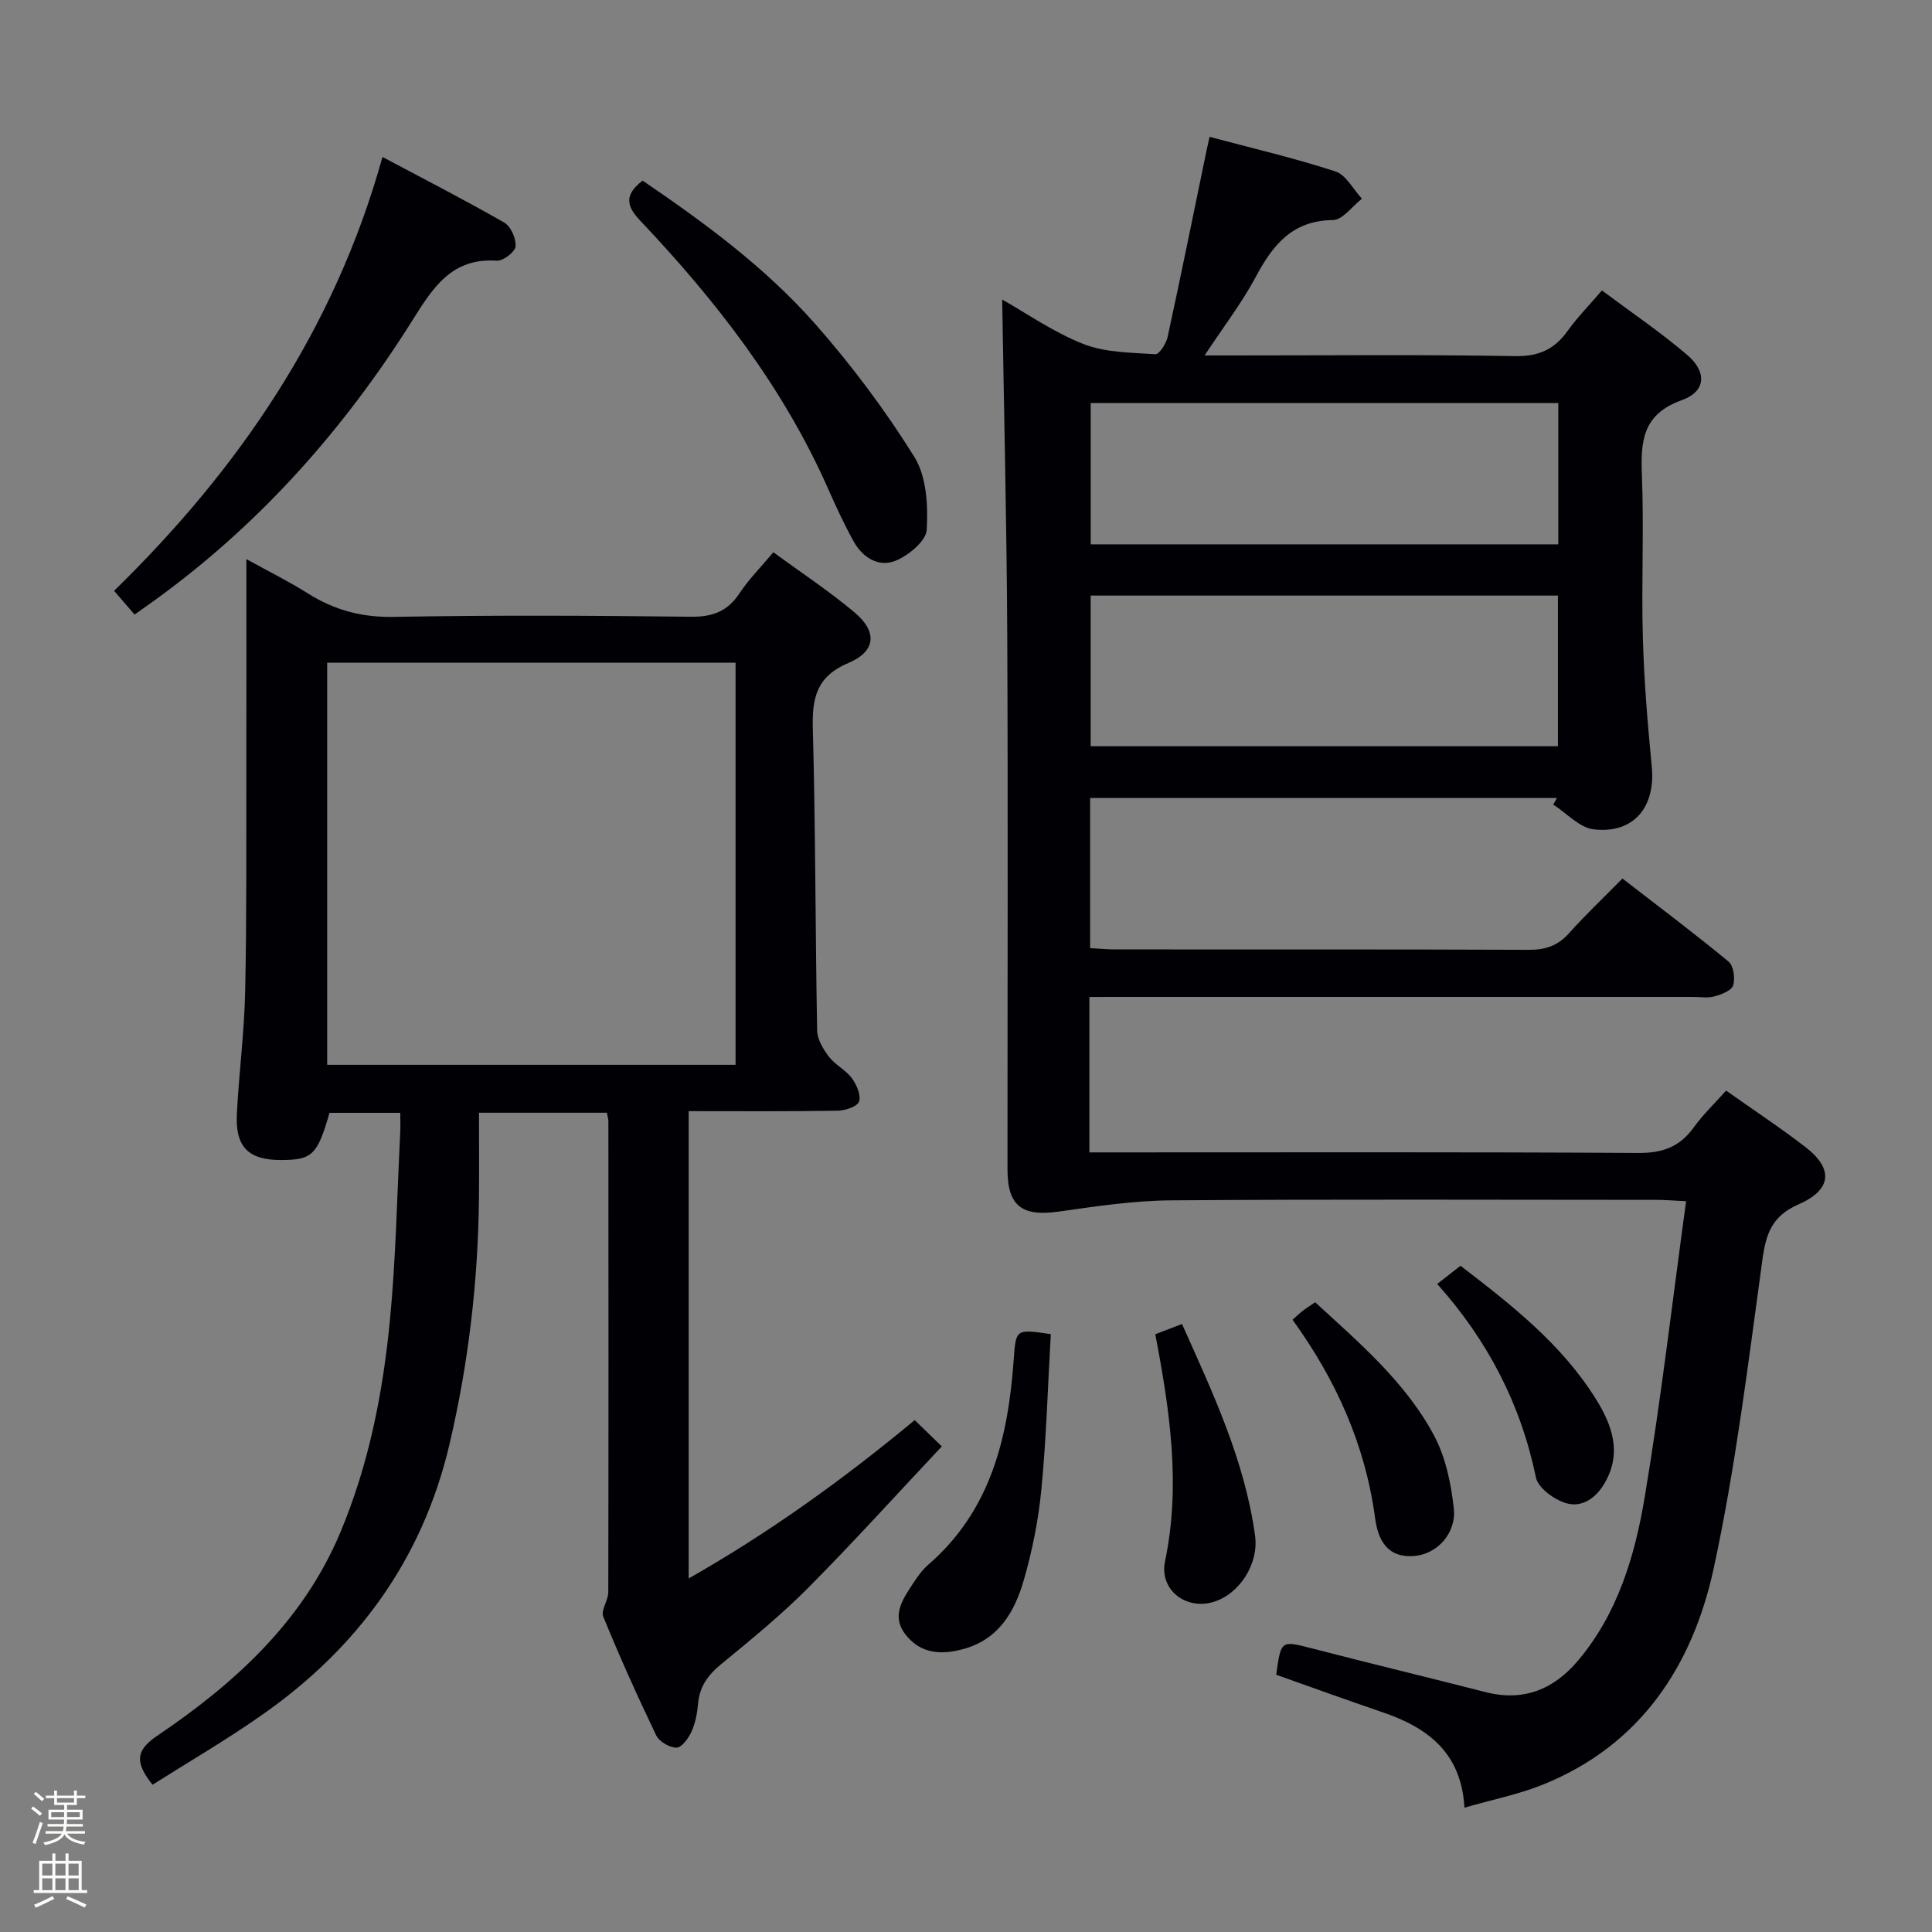 <svg enable-background="new 0 0 400 400" viewBox="0 0 400 400" xmlns="http://www.w3.org/2000/svg"><rect x="0" y="0" width="400" height="400" fill="#808080" stroke="none"/><path d="m6.44 374.46.42-.45c.65.47 1.27.95 1.85 1.44l-.45.49c-.65-.56-1.25-1.06-1.82-1.48m.93 7.33-.63-.26c.55-1.36 1.05-2.8 1.52-4.33.19.1.38.19.59.27-.46 1.29-.95 2.73-1.48 4.32m-.38-10.38.44-.42c.43.34 1.01.82 1.74 1.44l-.49.49c-.53-.51-1.09-1.01-1.69-1.51m2.5.35h1.72v-1.04h.59v1.04h3.52v-1.04h.59v1.04h1.75v.53h-1.75v1.42h-2.03v.97h3.22v2.03h-3.24c0 .35-.01.66-.03.93h3.32v.53h-3.37c-.03.27-.08.58-.15.94h3.96v.53h-3.71c.67.92 1.93 1.48 3.79 1.68-.13.24-.23.44-.29.59-2.13-.38-3.48-1.08-4.04-2.12-.43.97-1.77 1.72-4.03 2.23-.09-.19-.2-.37-.33-.55 2.1-.42 3.37-1.03 3.81-1.83h-3.36v-.53h3.58c.08-.29.13-.61.16-.94h-3.33v-.53h3.39c.02-.27.04-.58.04-.93h-3.23v-2.03h3.25v-.97h-2.07v-1.42h-1.73zm1.12 3.44v1h2.65c.01-.3.02-.44.01-.4v-.25-.35zm1.19-2h3.52v-.91h-3.52zm4.71 2h-2.63v.59c0 .15-.01.28-.01.4h2.64z" fill="#fcfbfa"/><path d="m13.56 383.74h.63v1.52h2.72v6.07h1.13v.6h-11.06v-.6h1.13v-6.07h2.73v-1.52h.63v1.52h2.1v-1.52zm-2.69 8.83.38.56c-1.24.63-2.53 1.25-3.85 1.85-.1-.21-.21-.42-.34-.63 1.36-.55 2.63-1.15 3.81-1.78m-2.13-4.27h2.1v-2.45h-2.1zm0 3.04h2.1v-2.46h-2.1zm2.72-3.04h2.1v-2.45h-2.1zm0 3.04h2.1v-2.46h-2.1zm6.07 3.6c-1.41-.71-2.7-1.3-3.86-1.78l.35-.56c1.45.62 2.75 1.19 3.88 1.72zm-1.25-9.09h-2.1v2.45h2.1zm-2.09 5.49h2.1v-2.46h-2.1z" fill="#fcfbfa"/><g fill="#010105"><path d="m225.55 206.41v32.18h6.16c35.83 0 71.66-.1 107.5.12 5 .03 8.55-1.26 11.44-5.27 1.93-2.67 4.35-4.98 6.72-7.64 5.63 3.98 11.18 7.64 16.43 11.69 5.83 4.5 5.5 8.83-1.48 11.89-5.45 2.39-6.69 6.02-7.43 11.42-2.94 21.36-5.53 42.84-10.08 63.88-4.36 20.15-15.11 36.62-35.33 44.79-5.03 2.03-10.45 3.11-16.28 4.79-.65-11.47-7.69-16.6-16.97-19.76-7.37-2.51-14.68-5.17-22-7.76.99-7.24.96-7.12 7.63-5.4 11.89 3.08 23.84 5.96 35.74 9 7.84 2 14.1-.58 19.13-6.55 8.22-9.76 11.75-21.66 13.78-33.78 3.37-20.11 5.71-40.4 8.58-61.31-2.66-.13-4.4-.28-6.14-.28-33.5-.01-67-.15-100.5.1-7.75.06-15.52 1.23-23.21 2.32-7.63 1.09-10.64-1.12-10.65-8.7-.01-36.83.12-73.66-.05-110.5-.11-23.24-.68-46.47-1.05-69.62 4.96 2.79 10.59 6.75 16.81 9.2 4.56 1.79 9.89 1.78 14.91 2.12.79.05 2.24-2.2 2.53-3.57 2.78-12.8 5.38-25.63 8.03-38.46.16-.78.35-1.56.66-2.98 8.87 2.37 17.58 4.4 26.05 7.16 2.21.72 3.68 3.71 5.49 5.65-2 1.55-3.99 4.4-6 4.42-8.43.1-12.44 5.14-15.98 11.77-2.86 5.35-6.61 10.23-10.59 16.26h6.26c19.33 0 38.67-.2 58 .14 4.91.09 8.16-1.39 10.9-5.22 2.02-2.82 4.48-5.32 7.1-8.38 6.06 4.53 12.13 8.63 17.66 13.36 4.14 3.54 3.88 7.57-1.13 9.36-8.09 2.9-8.53 8.43-8.25 15.51.44 11.15-.12 22.33.19 33.49.25 8.96.98 17.92 1.85 26.84.82 8.37-3.7 13.97-12.01 13.02-2.95-.34-5.61-3.35-8.39-5.13.25-.45.51-.91.76-1.36-32.12 0-64.23 0-96.64 0v31.08c1.85.1 3.61.27 5.37.27 28.5.02 57-.04 85.5.08 3.45.01 6-.87 8.3-3.46 3.32-3.72 6.96-7.16 11.04-11.3 7.46 5.77 14.85 11.32 21.97 17.2 1.04.86 1.4 3.47.95 4.92-.34 1.08-2.41 1.88-3.86 2.28-1.4.39-2.98.11-4.48.11-39.67 0-79.33 0-119 0-1.94.01-3.88.01-5.94.01zm.26-83.1v31.19h96.74c0-10.67 0-20.9 0-31.19-32.42 0-64.47 0-96.74 0zm.01-39.87v29.26h96.81c0-9.87 0-19.44 0-29.26-32.38 0-64.46 0-96.81 0z"/><path d="m31.58 369.51c-3.5-4.42-3.71-6.98.93-10.11 16.04-10.84 30.16-23.63 37.91-42.03 5.92-14.06 8.84-28.89 10.3-43.94 1.25-12.89 1.48-25.88 2.14-38.82.07-1.29.01-2.6.01-4.21-5.11 0-9.87 0-14.65 0-2.51 8.74-3.57 9.77-10.11 9.77-6.67 0-9.42-2.71-9.07-9.53.43-8.46 1.54-16.91 1.72-25.37.33-15.32.21-30.66.24-45.99.03-14.16.01-28.32.01-43.52 4.59 2.54 8.78 4.6 12.7 7.08 5.5 3.47 11.2 5.01 17.85 4.88 20.49-.38 40.99-.27 61.48-.03 4.45.05 7.56-1.08 10.04-4.82 1.9-2.88 4.39-5.37 7.03-8.53 5.72 4.19 11.55 8.03 16.85 12.48 4.7 3.96 4.41 8.02-1.28 10.43-6.69 2.83-7.57 7.29-7.39 13.69.56 20.8.51 41.61.89 62.42.03 1.85 1.27 3.89 2.46 5.44 1.29 1.69 3.45 2.71 4.71 4.41.99 1.34 1.95 3.51 1.51 4.84-.34 1.04-2.85 1.89-4.42 1.91-10.15.17-20.3.09-30.86.09v96.75c16.68-9.47 31.95-20.46 46.8-32.78 1.65 1.6 3.14 3.05 5.61 5.44-9.45 10.05-18.33 19.89-27.66 29.28-5.62 5.65-11.84 10.73-18.01 15.8-2.72 2.23-4.49 4.62-4.79 8.18-.17 1.96-.56 4.01-1.36 5.79-.62 1.37-2.03 3.31-3.1 3.32-1.44.01-3.6-1.25-4.22-2.56-3.88-8.08-7.56-16.26-10.95-24.56-.54-1.32 1.04-3.37 1.04-5.08.06-32.49.04-64.99.02-97.48 0-.48-.16-.96-.31-1.77-8.38 0-16.78 0-26.48 0 0 6.03.05 11.96-.01 17.89-.19 17.18-2.19 34.15-6.13 50.88-5.61 23.79-19.09 42.19-38.95 56.02-7.21 5.06-14.83 9.49-22.5 14.34zm36.16-232.3v83.25h84.55c0-27.93 0-55.48 0-83.25-28.23 0-56.16 0-84.55 0z"/><path d="m27.86 127.24c-1.52-1.76-2.7-3.13-4.24-4.92 25.81-25.19 45.62-54.08 55.57-89.82 8.74 4.65 17.09 8.93 25.22 13.59 1.36.78 2.47 3.33 2.33 4.93-.1 1.14-2.57 3.04-3.88 2.95-9.36-.62-13.2 5.56-17.49 12.38-13.82 22-30.78 41.28-51.79 56.79-1.72 1.29-3.49 2.51-5.72 4.1z"/><path d="m133.04 37.39c12.83 8.73 25.45 18 35.81 29.76 7.53 8.55 14.44 17.79 20.46 27.45 2.53 4.07 2.85 10.06 2.56 15.08-.13 2.32-3.76 5.32-6.44 6.41-3.53 1.44-6.87-.67-8.73-4.06-1.92-3.48-3.6-7.1-5.2-10.73-9.32-21.13-23.25-39.04-38.98-55.65-2.99-3.13-3.16-5.41.52-8.26z"/><path d="m217.56 276.22c-.61 10.61-.92 21.34-1.94 32.01-.61 6.39-1.88 12.8-3.67 18.97-1.88 6.51-5.21 12.27-12.58 14.24-4.5 1.21-8.65.98-11.77-2.87-3.25-4.01-.68-7.48 1.5-10.83.9-1.38 1.91-2.77 3.15-3.84 12.93-11.23 16.48-26.34 17.63-42.43.46-6.31.39-6.33 7.68-5.25z"/><path d="m239.19 276.24c1.85-.71 3.53-1.36 5.53-2.12 6.34 14.17 12.99 28.22 15.13 43.85.79 5.78-3.19 12.02-8.57 13.68-5.79 1.78-11.31-2.54-10.07-8.42 3.28-15.69 1.02-31.04-2.02-46.99z"/><path d="m267.61 273.24c.86-.76 1.43-1.33 2.06-1.81.77-.59 1.59-1.11 2.62-1.81 9.21 8.46 18.68 16.52 24.58 27.52 2.42 4.5 3.55 9.96 4.12 15.11.58 5.19-3.43 9.4-7.91 9.87-4.57.48-7.56-1.67-8.38-7.79-2.03-15.2-8.09-28.63-17.09-41.09z"/><path d="m297.56 265.83c1.85-1.45 3.25-2.55 4.82-3.77 10.6 8.14 20.95 16.22 28.03 27.59 3.36 5.39 5.43 11.08 1.88 17.3-1.83 3.21-4.76 5.31-8.2 4.22-2.42-.76-5.65-3.14-6.1-5.29-3.13-15.19-10-28.38-20.43-40.05z"/></g></svg>